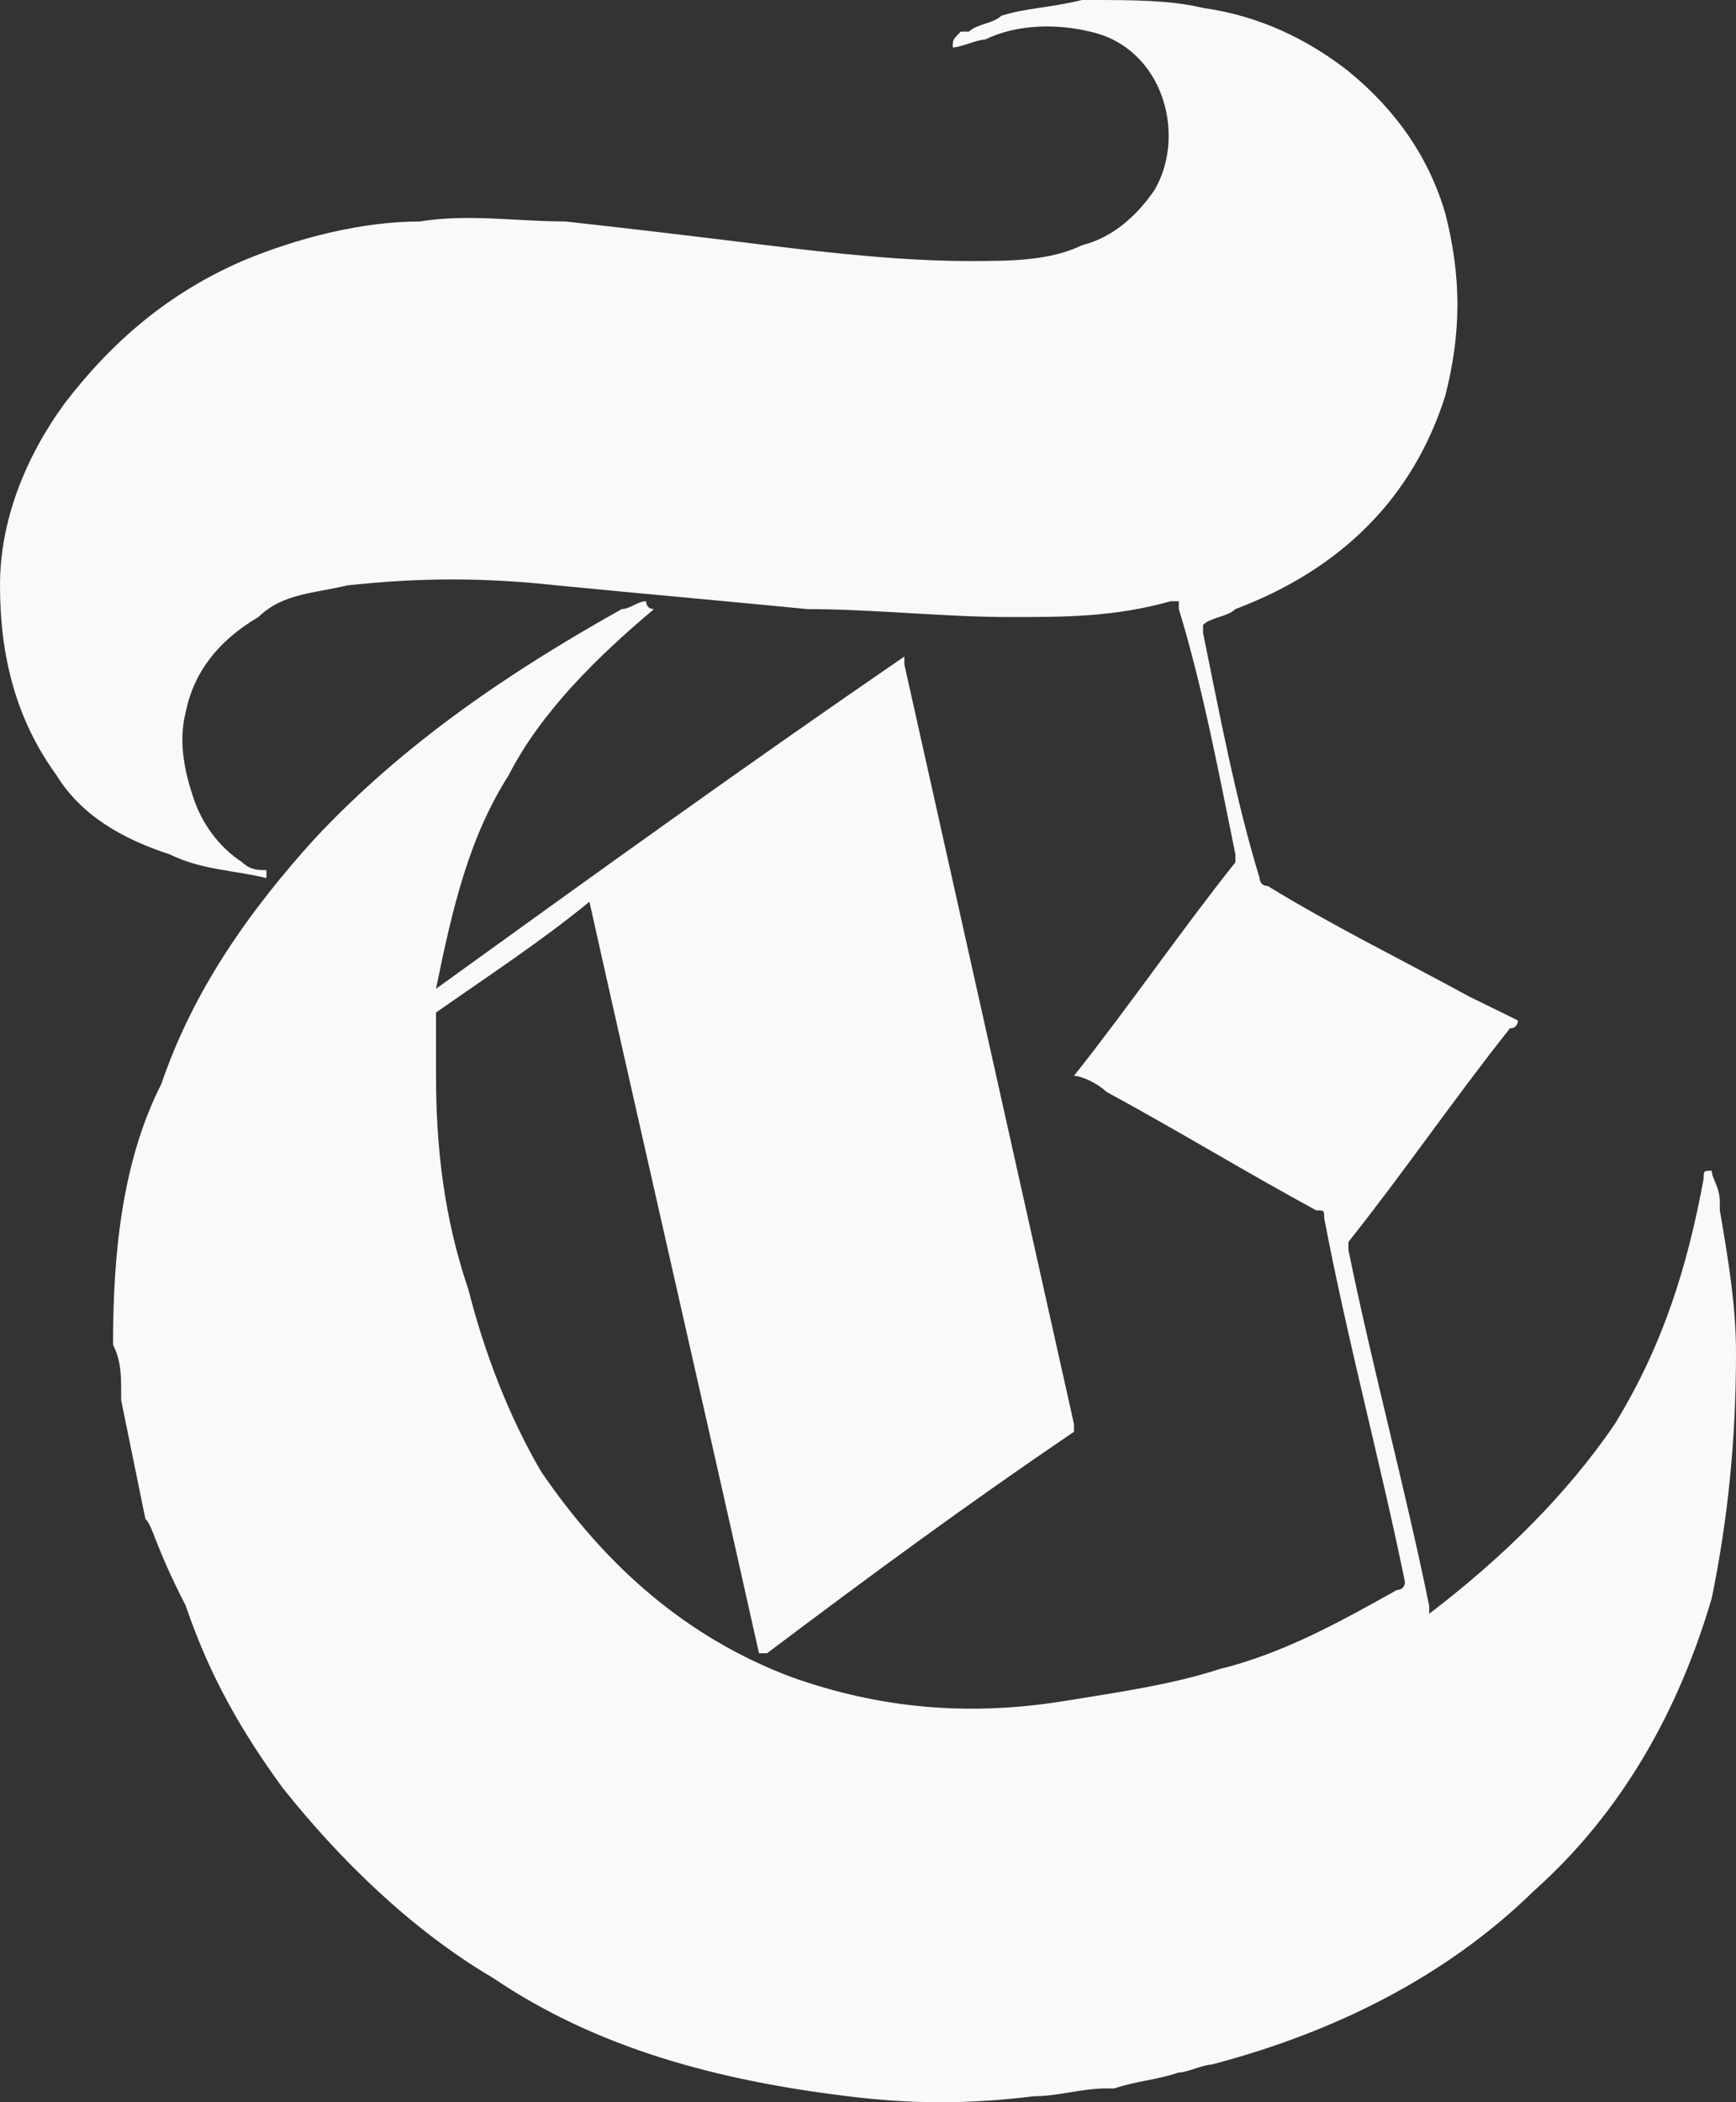 <svg xmlns="http://www.w3.org/2000/svg" width="19" height="23" viewBox="0 0 19 23" fill="none">
  <rect x="0" y="0" width="19" height="23" fill="#333333" stroke="none"/>
  <path d="M1.591 16.617C1.502 16.184 1.414 15.752 1.326 15.319C1.326 15.319 1.326 15.319 1.326 15.232C1.326 15.059 1.326 14.886 1.237 14.713C1.237 13.761 1.326 12.723 1.767 11.857C2.121 10.818 2.74 9.953 3.446 9.174C4.419 8.135 5.567 7.357 6.805 6.664C6.893 6.664 6.981 6.578 7.07 6.578C7.07 6.578 7.07 6.664 7.158 6.664C6.54 7.183 5.921 7.789 5.567 8.482C5.126 9.174 4.949 9.953 4.772 10.818C6.451 9.607 8.13 8.395 9.898 7.183V7.27C10.516 10.04 11.135 12.809 11.754 15.579V15.665C10.605 16.444 9.544 17.223 8.395 18.088C8.395 18.088 8.395 18.088 8.307 18.088C7.688 15.319 7.07 12.636 6.451 9.866C5.921 10.299 5.391 10.645 4.772 11.078C4.772 11.078 4.772 11.078 4.772 11.165C4.772 11.338 4.772 11.597 4.772 11.771C4.772 12.549 4.86 13.328 5.126 14.107C5.302 14.8 5.567 15.492 5.921 16.098C6.628 17.136 7.512 17.915 8.66 18.348C9.633 18.694 10.605 18.781 11.665 18.608C12.195 18.521 12.814 18.435 13.344 18.262C14.051 18.088 14.67 17.742 15.288 17.396C15.377 17.396 15.377 17.309 15.377 17.309C15.112 16.011 14.758 14.713 14.493 13.328C14.493 13.242 14.493 13.242 14.405 13.242C13.609 12.809 12.902 12.376 12.107 11.944C12.019 11.857 11.842 11.771 11.754 11.771C12.372 10.992 12.902 10.213 13.521 9.434V9.347C13.344 8.482 13.167 7.53 12.902 6.664C12.902 6.664 12.902 6.664 12.902 6.578H12.814C12.195 6.751 11.665 6.751 11.046 6.751C10.339 6.751 9.544 6.664 8.837 6.664C7.953 6.578 6.981 6.491 6.098 6.405C5.302 6.318 4.595 6.318 3.8 6.405C3.446 6.491 3.093 6.491 2.828 6.751C2.386 7.01 2.121 7.357 2.033 7.789C1.944 8.135 2.033 8.482 2.121 8.741C2.209 9.001 2.386 9.261 2.651 9.434C2.74 9.52 2.828 9.52 2.916 9.52V9.607C2.563 9.52 2.209 9.52 1.856 9.347C1.326 9.174 0.884 8.914 0.619 8.482C0.177 7.876 0 7.183 0 6.405C0 5.712 0.265 5.02 0.707 4.414C1.237 3.722 1.856 3.202 2.651 2.856C3.27 2.596 3.977 2.423 4.595 2.423C5.126 2.337 5.656 2.423 6.186 2.423C6.981 2.51 7.688 2.596 8.395 2.683C9.102 2.77 9.898 2.856 10.605 2.856C11.046 2.856 11.488 2.856 11.842 2.683C12.195 2.596 12.46 2.337 12.637 2.077C12.991 1.471 12.726 0.519 11.93 0.346C11.577 0.26 11.135 0.26 10.781 0.433C10.693 0.433 10.516 0.519 10.428 0.519C10.428 0.433 10.428 0.433 10.516 0.346C10.516 0.346 10.516 0.346 10.605 0.346C10.693 0.26 10.87 0.26 10.958 0.173C11.223 0.087 11.488 0.087 11.842 0C11.842 0 11.842 0 11.93 0C12.372 0 12.814 -1.3219e-06 13.167 0.087C13.786 0.173 14.316 0.433 14.758 0.779C15.288 1.212 15.642 1.731 15.819 2.337C15.995 3.029 15.995 3.635 15.819 4.327C15.465 5.452 14.67 6.231 13.521 6.664C13.432 6.751 13.256 6.751 13.167 6.837C13.167 6.837 13.167 6.837 13.167 6.924C13.344 7.789 13.521 8.741 13.786 9.607C13.786 9.607 13.786 9.693 13.874 9.693C14.581 10.126 15.288 10.472 16.084 10.905C16.261 10.992 16.437 11.078 16.614 11.165C16.614 11.165 16.614 11.251 16.526 11.251C15.907 12.03 15.377 12.809 14.758 13.588V13.675C15.023 14.973 15.377 16.271 15.642 17.569C15.642 17.569 15.642 17.569 15.642 17.656C16.437 17.05 17.144 16.358 17.674 15.579C18.205 14.713 18.47 13.848 18.646 12.896C18.646 12.809 18.646 12.809 18.735 12.809C18.735 12.896 18.823 12.982 18.823 13.155C18.823 13.155 18.823 13.155 18.823 13.242C18.912 13.761 19 14.28 19 14.8C19 15.752 18.912 16.617 18.735 17.483C18.381 18.694 17.763 19.819 16.791 20.685C15.819 21.637 14.581 22.243 13.256 22.589C13.167 22.589 12.991 22.675 12.902 22.675C12.637 22.762 12.46 22.762 12.195 22.849C12.195 22.849 12.195 22.849 12.107 22.849C11.842 22.849 11.577 22.935 11.312 22.935C10.605 23.022 9.986 23.022 9.279 22.935C7.865 22.762 6.54 22.416 5.391 21.637C4.507 21.118 3.712 20.339 3.093 19.56C2.651 18.954 2.298 18.348 2.033 17.569C1.679 16.877 1.679 16.704 1.591 16.617Z" fill="#FAF9F7"/>
</svg>